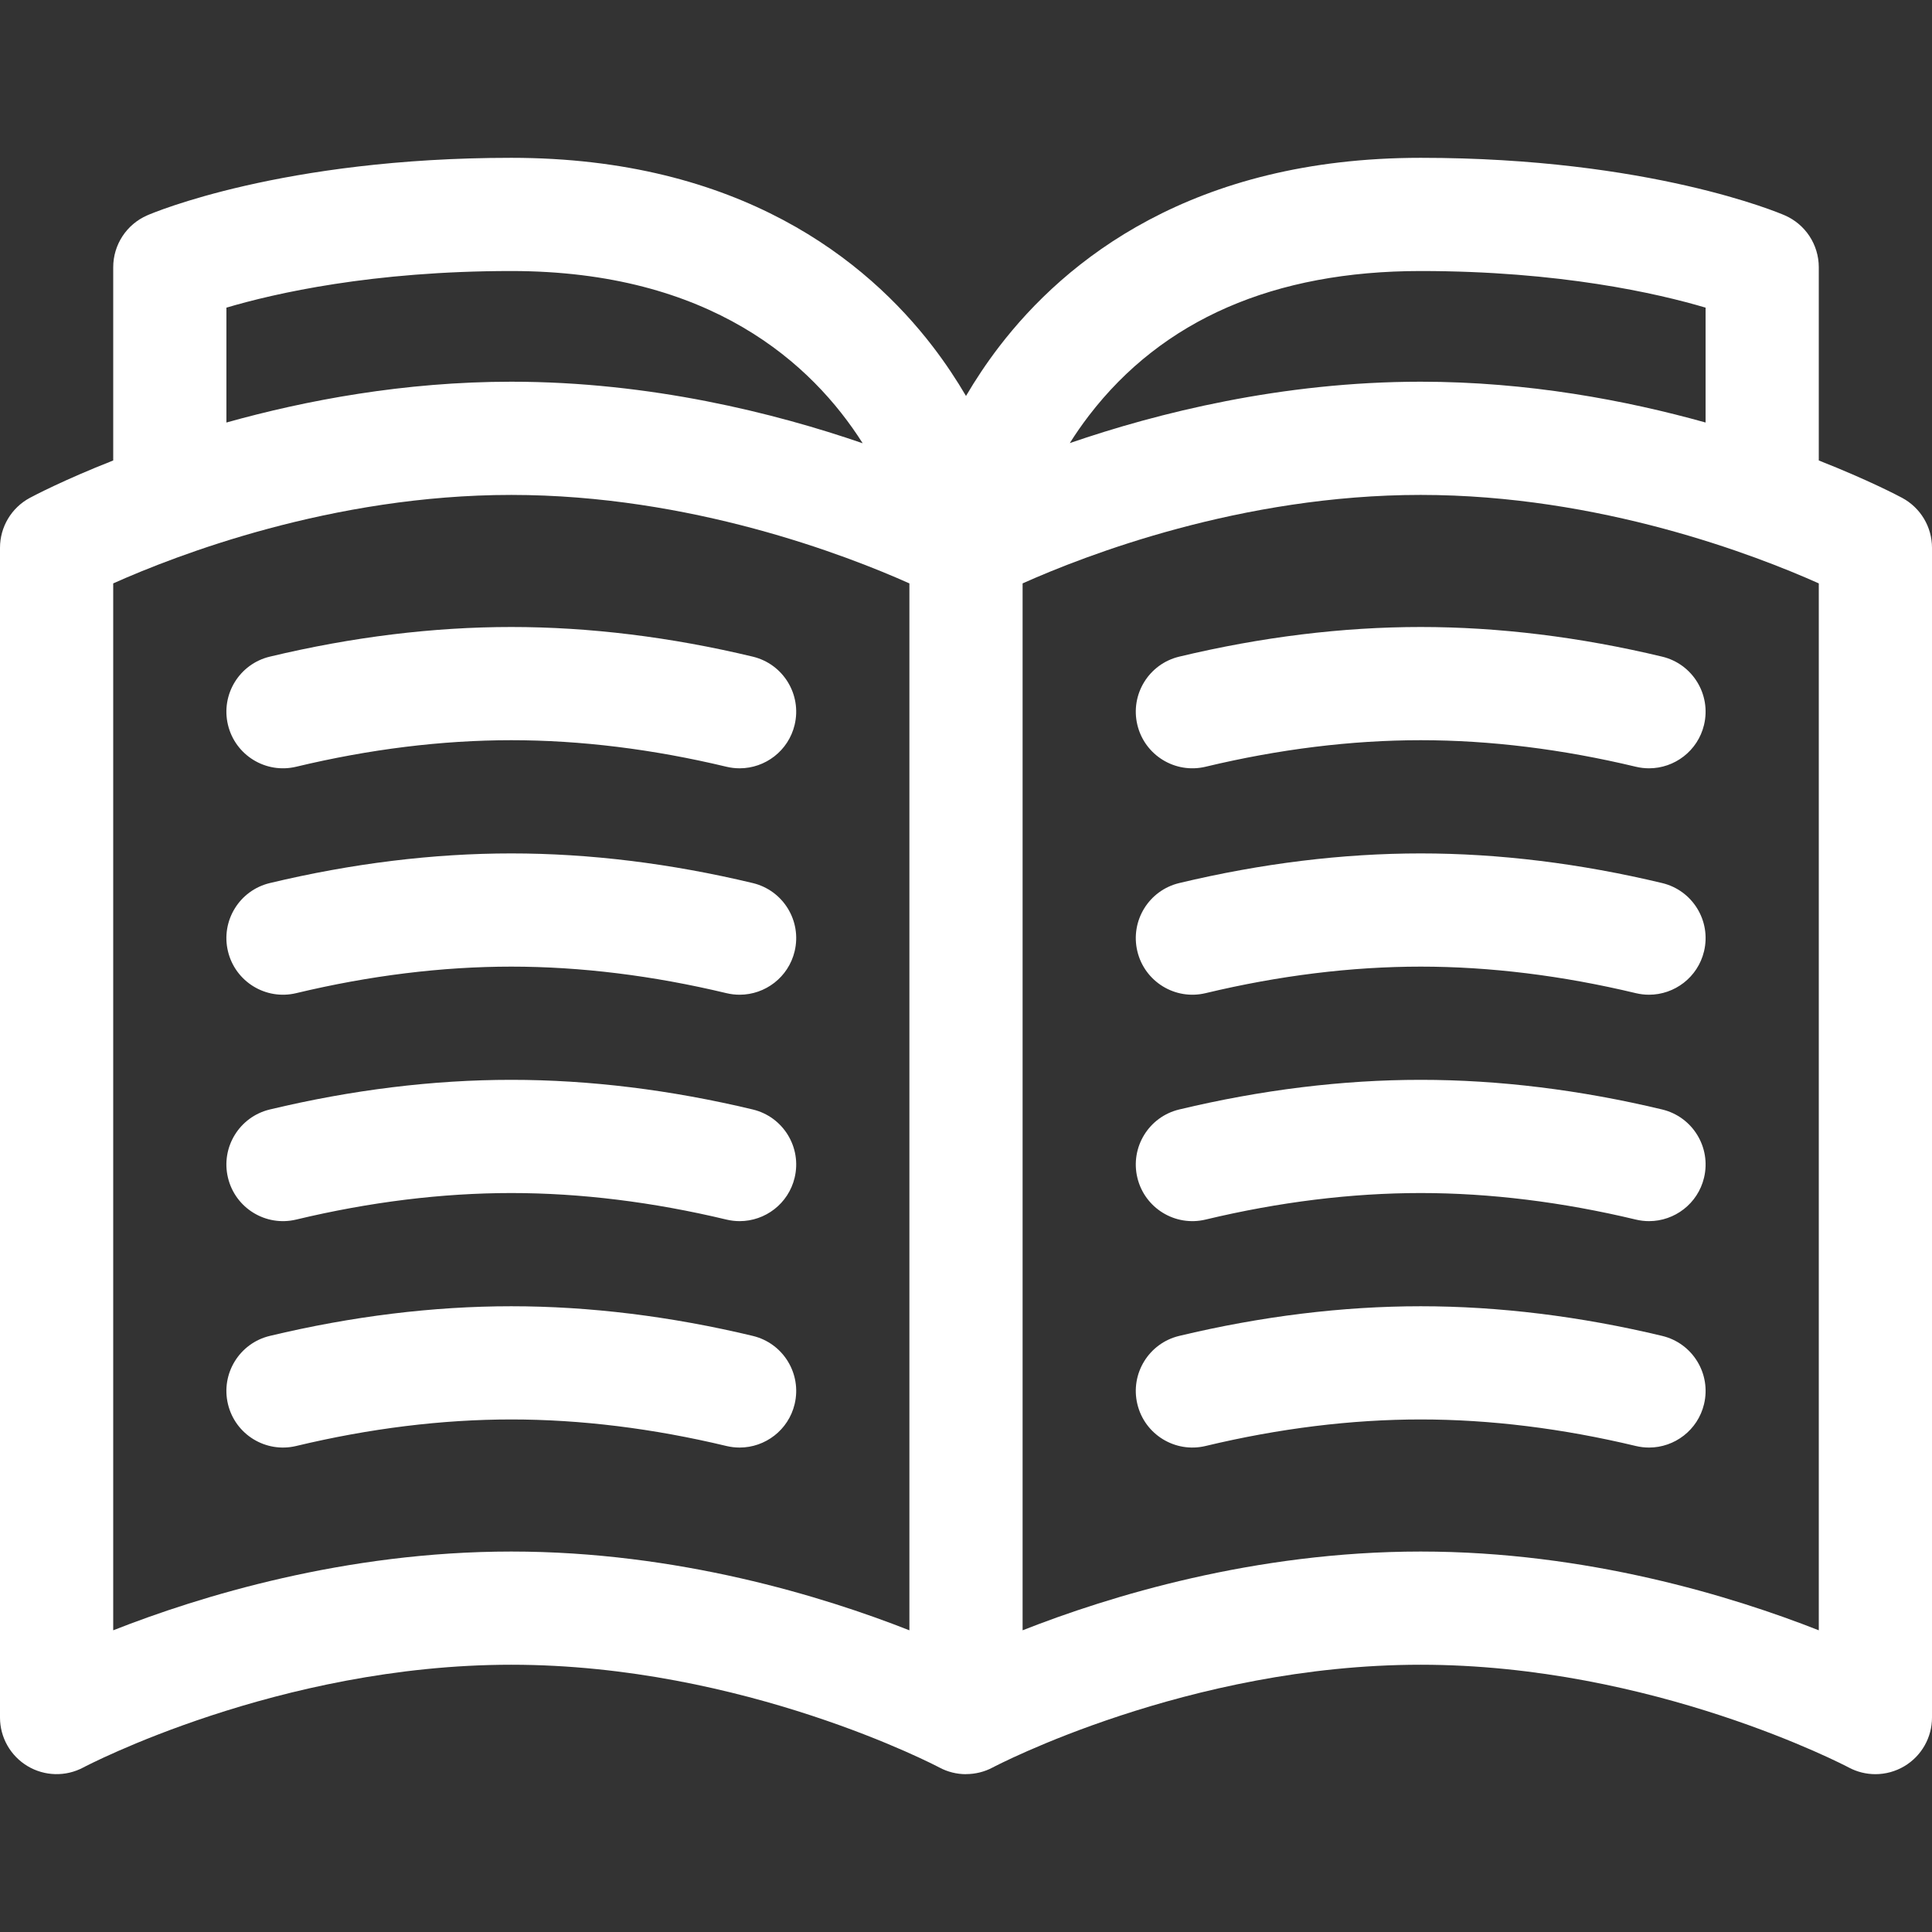 <svg xmlns="http://www.w3.org/2000/svg" version="1.1" xmlns:xlink="http://www.w3.org/1999/xlink" xmlns:svgjs="http://svgjs.com/svgjs" width="512" height="512" x="0" y="0" viewBox="0 0 511.999 511.999" style="enable-background:new 0 0 512 512" xml:space="preserve"><rect x="0" y="0" width="511.999" height="511.999" fill="#333333" stroke="none"/><g><g xmlns="http://www.w3.org/2000/svg"><path d="m312.506 174.017c-8.057 1.93-13.023 10.025-11.094 18.081 1.93 8.057 10.027 13.024 18.081 11.094 19.481-4.666 38.661-7.032 57.006-7.032 18.346 0 37.525 2.366 57.005 7.032 1.175.281 2.35.416 3.506.416 6.779 0 12.927-4.628 14.575-11.509 1.93-8.057-3.037-16.152-11.093-18.082-21.767-5.213-43.297-7.857-63.994-7.857-20.694 0-42.225 2.644-63.992 7.857z" fill="#FFFFFF" data-original="#000000"></path><path d="m440.493 234.02c-21.768-5.213-43.298-7.856-63.993-7.856s-42.226 2.643-63.994 7.856c-8.056 1.929-13.023 10.024-11.094 18.081 1.929 8.056 10.025 13.025 18.081 11.094 19.482-4.665 38.662-7.031 57.006-7.031 18.345 0 37.524 2.366 57.006 7.031 1.174.281 2.349.416 3.506.416 6.779 0 12.927-4.627 14.575-11.51 1.93-8.057-3.037-16.152-11.093-18.081z" fill="#FFFFFF" data-original="#000000"></path><path d="m440.493 294.023c-21.768-5.213-43.298-7.856-63.993-7.856s-42.226 2.643-63.994 7.856c-8.056 1.929-13.023 10.024-11.094 18.081 1.929 8.056 10.025 13.026 18.081 11.094 19.482-4.665 38.662-7.031 57.006-7.031 18.345 0 37.524 2.366 57.006 7.031 1.174.281 2.349.416 3.506.416 6.779 0 12.927-4.627 14.575-11.51 1.93-8.057-3.037-16.152-11.093-18.081z" fill="#FFFFFF" data-original="#000000"></path><path d="m440.493 354.026c-21.768-5.213-43.298-7.856-63.993-7.856s-42.226 2.644-63.994 7.856c-8.056 1.929-13.023 10.025-11.094 18.081s10.025 13.022 18.081 11.094c19.482-4.665 38.662-7.031 57.006-7.031 18.345 0 37.524 2.366 57.006 7.031 1.174.281 2.349.416 3.506.416 6.779 0 12.927-4.628 14.575-11.51 1.93-8.057-3.037-16.152-11.093-18.081z" fill="#FFFFFF" data-original="#000000"></path><path d="m71.506 174.017c-8.057 1.93-13.023 10.025-11.094 18.081 1.93 8.057 10.029 13.024 18.081 11.094 19.481-4.666 38.661-7.032 57.006-7.032 18.346 0 37.525 2.366 57.005 7.032 1.175.281 2.35.416 3.506.416 6.779 0 12.927-4.628 14.575-11.509 1.93-8.057-3.037-16.152-11.093-18.082-21.767-5.213-43.297-7.857-63.994-7.857-20.694 0-42.225 2.644-63.992 7.857z" fill="#FFFFFF" data-original="#000000"></path><path d="m199.493 234.02c-21.768-5.213-43.298-7.856-63.993-7.856s-42.226 2.643-63.994 7.856c-8.056 1.929-13.023 10.024-11.094 18.081 1.929 8.056 10.021 13.025 18.081 11.094 19.482-4.665 38.662-7.031 57.006-7.031s37.524 2.366 57.006 7.031c1.174.281 2.35.416 3.506.416 6.779 0 12.927-4.627 14.575-11.51 1.931-8.057-3.037-16.152-11.093-18.081z" fill="#FFFFFF" data-original="#000000"></path><path d="m199.493 294.023c-21.768-5.213-43.298-7.856-63.993-7.856s-42.226 2.643-63.994 7.856c-8.056 1.929-13.023 10.024-11.094 18.081 1.929 8.055 10.021 13.026 18.081 11.094 19.482-4.665 38.662-7.031 57.006-7.031s37.524 2.366 57.006 7.031c1.174.281 2.35.416 3.506.416 6.779 0 12.927-4.627 14.575-11.51 1.931-8.057-3.037-16.152-11.093-18.081z" fill="#FFFFFF" data-original="#000000"></path><path d="m199.493 354.026c-21.768-5.213-43.298-7.856-63.993-7.856s-42.226 2.644-63.994 7.856c-8.056 1.929-13.023 10.025-11.094 18.081s10.021 13.025 18.081 11.094c19.482-4.665 38.662-7.031 57.006-7.031s37.524 2.366 57.006 7.031c1.174.281 2.35.416 3.506.416 6.779 0 12.927-4.628 14.575-11.51 1.931-8.057-3.037-16.152-11.093-18.081z" fill="#FFFFFF" data-original="#000000"></path><path d="m504.101 131.945c-.857-.46-8.877-4.711-22.104-9.915v-51.207c0-5.974-3.545-11.378-9.025-13.758-1.433-.623-35.789-15.241-96.473-15.241-60.613 0-94.207 27.211-111.714 50.038-3.371 4.396-6.275 8.796-8.786 13.071-2.51-4.275-5.414-8.676-8.785-13.071-17.507-22.827-51.101-50.038-111.714-50.038-60.684 0-95.041 14.619-96.473 15.241-5.479 2.38-9.024 7.784-9.024 13.758v51.207c-13.228 5.203-21.248 9.455-22.104 9.915-4.865 2.615-7.899 7.69-7.899 13.212v310.015c0 5.27 2.775 10.149 7.295 12.859 4.519 2.71 10.14 2.845 14.789.362.51-.272 51.693-27.222 113.416-27.222s112.906 26.95 113.397 27.212c2.26 1.214 4.692 1.791 7.089 1.791h.013v-.017c2.432.001 4.868-.581 7.084-1.764.51-.272 51.693-27.222 113.416-27.222 61.516 0 112.562 26.769 113.409 27.218 2.218 1.189 4.655 1.782 7.09 1.782 2.667 0 5.331-.711 7.697-2.125 4.53-2.708 7.304-7.597 7.304-12.875v-310.014c0-5.522-3.034-10.597-7.898-13.212zm-127.601-60.121c36.881 0 62.761 5.93 75.498 9.704v30.444c-21.082-5.902-47.142-10.815-75.498-10.815-36.835 0-69.793 8.287-92.994 16.268 1.521-2.41 3.207-4.859 5.084-7.306 19.49-25.411 49.067-38.295 87.91-38.295zm-316.498 9.706c12.76-3.782 38.633-9.706 75.498-9.706 52.768 0 79.698 24.482 93.121 45.646-23.208-7.995-56.218-16.313-93.121-16.313-28.356 0-54.416 4.912-75.498 10.815zm180.998 350.517c-22.898-9.009-61.419-20.875-105.499-20.875-44.07 0-82.598 11.864-105.5 20.873v-277.439c16.713-7.477 57.983-23.448 105.5-23.448 47.522 0 88.79 15.974 105.499 23.449zm240.999-.002c-22.902-9.008-61.43-20.873-105.499-20.873-44.07 0-82.598 11.864-105.5 20.873v-277.44c16.713-7.476 57.983-23.448 105.5-23.448 47.524 0 88.8 15.977 105.499 23.447z" fill="#FFFFFF" data-original="#000000"></path></g></g></svg>